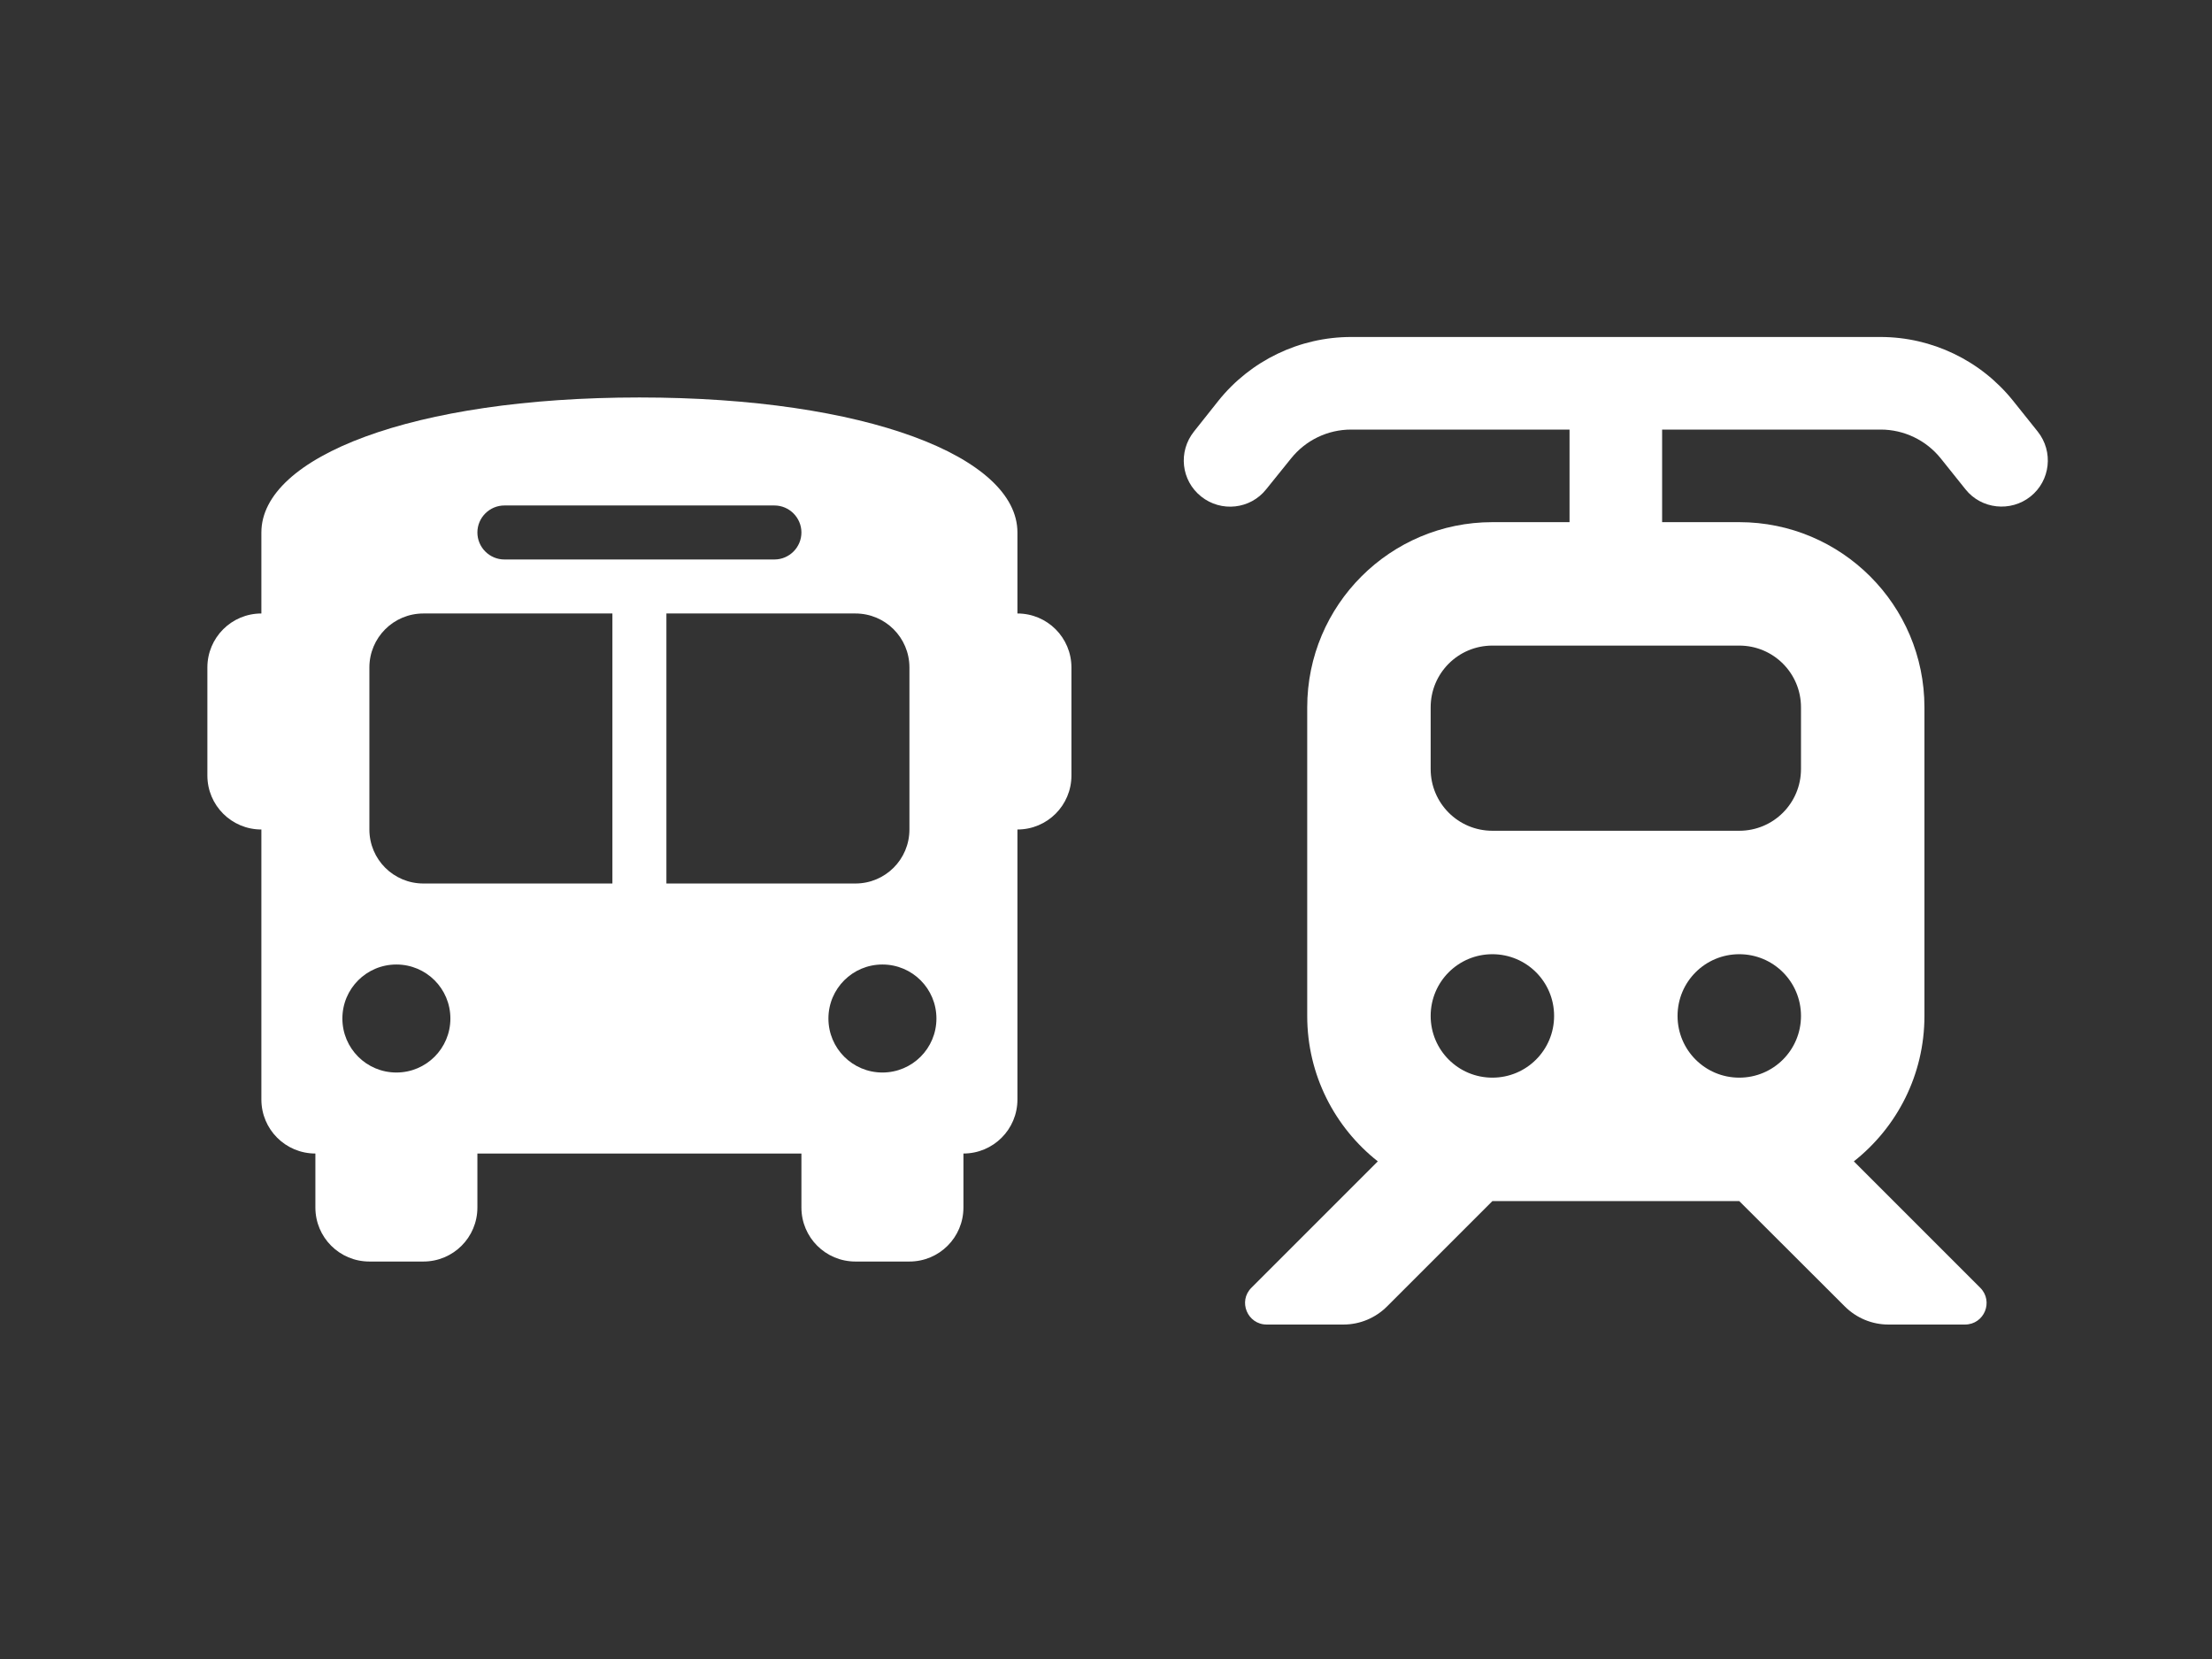 <svg width="256" height="192" viewBox="0 0 256 192" fill="none" xmlns="http://www.w3.org/2000/svg">
<rect x="0" y="0" width="256" height="192" fill="#333333" stroke="none"/>
<path d="M74 46C100.25 46 117.75 52.875 117.75 61.625V71C121.207 71 124 73.793 124 77.25V89.75C124 93.207 121.207 96 117.75 96V127.25C117.75 130.707 114.957 133.5 111.5 133.5V139.75C111.5 143.207 108.707 146 105.25 146H99C95.543 146 92.75 143.207 92.75 139.75V133.5H55.25V139.75C55.25 143.207 52.457 146 49 146H42.75C39.293 146 36.5 143.207 36.5 139.75V133.5C33.043 133.5 30.25 130.707 30.25 127.25V96C26.793 96 24 93.207 24 89.75V77.25C24 73.793 26.793 71 30.25 71V61.625C30.25 52.875 47.75 46 74 46ZM42.75 77.25V96C42.75 99.457 45.543 102.25 49 102.25H70.875V71H49C45.543 71 42.75 73.793 42.75 77.25ZM77.125 102.25H99C102.457 102.25 105.25 99.457 105.25 96V77.25C105.25 73.793 102.457 71 99 71H77.125V102.25ZM45.875 124.125C49.332 124.125 52.125 121.332 52.125 117.875C52.125 114.418 49.332 111.625 45.875 111.625C42.418 111.625 39.625 114.418 39.625 117.875C39.625 121.332 42.418 124.125 45.875 124.125ZM102.125 124.125C105.582 124.125 108.375 121.332 108.375 117.875C108.375 114.418 105.582 111.625 102.125 111.625C98.668 111.625 95.875 114.418 95.875 117.875C95.875 121.332 98.668 124.125 102.125 124.125ZM92.75 61.625C92.75 59.906 91.344 58.5 89.625 58.5H58.375C56.656 58.5 55.25 59.906 55.25 61.625C55.25 63.344 56.656 64.75 58.375 64.75H89.625C91.344 64.75 92.75 63.344 92.75 61.625Z" fill="white"/>
<path d="M156.377 49.715C153.653 49.715 151.109 50.943 149.412 53.063L146.532 56.635C144.702 58.934 141.331 59.314 139.01 57.461C136.688 55.608 136.331 52.26 138.184 49.938L141.019 46.367C144.747 41.723 150.394 39 156.377 39H217.63C223.59 39 229.238 41.723 232.966 46.367L235.823 49.938C237.676 52.26 237.297 55.63 234.997 57.461C232.698 59.291 229.305 58.934 227.475 56.635L224.617 53.063C222.921 50.943 220.354 49.715 217.653 49.715H192.361V60.43H201.29C213.121 60.43 222.72 70.029 222.72 81.86V117.576C222.72 124.407 219.528 130.478 214.55 134.407L229.171 149.029C230.756 150.614 229.64 153.292 227.408 153.292H218.545C216.648 153.292 214.84 152.533 213.501 151.194L201.29 139.006H172.717L160.529 151.194C159.189 152.533 157.381 153.292 155.484 153.292H146.599C144.367 153.292 143.251 150.591 144.836 149.029L159.457 134.407C154.479 130.478 151.287 124.407 151.287 117.576V81.86C151.287 70.029 160.886 60.43 172.717 60.43H181.646V49.715H156.377ZM172.717 74.716C168.766 74.716 165.574 77.909 165.574 81.86V89.003C165.574 92.954 168.766 96.146 172.717 96.146H201.29C205.241 96.146 208.433 92.954 208.433 89.003V81.86C208.433 77.909 205.241 74.716 201.29 74.716H172.717ZM179.86 117.576C179.86 113.625 176.668 110.433 172.717 110.433C168.766 110.433 165.574 113.625 165.574 117.576C165.574 121.527 168.766 124.719 172.717 124.719C176.668 124.719 179.86 121.527 179.86 117.576ZM201.29 124.719C205.241 124.719 208.433 121.527 208.433 117.576C208.433 113.625 205.241 110.433 201.29 110.433C197.339 110.433 194.147 113.625 194.147 117.576C194.147 121.527 197.339 124.719 201.29 124.719Z" fill="white"/>
</svg>
